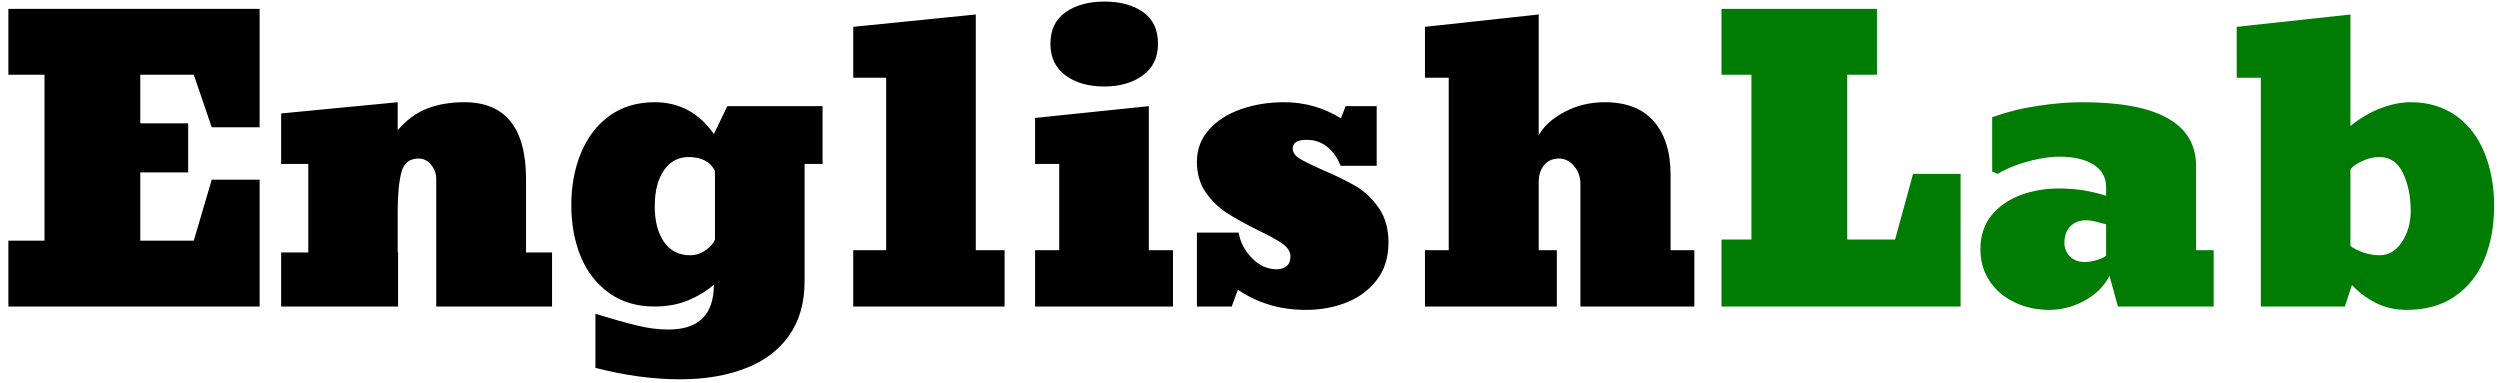 <svg width="261" height="40" viewBox="0 0 261 40" fill="none" xmlns="http://www.w3.org/2000/svg">
<path d="M27.105 18.758V32H0.875V25.125H4.645V7.801H0.875V0.926H27.105V13.289H22.105L20.23 7.801H14.645V12.879H19.645V17.996H14.645V25.125H20.23L22.105 18.758H27.105ZM54.918 18.719V26.355H57.633V32H45.543V18.68C45.543 18.12 45.361 17.625 44.996 17.195C44.645 16.766 44.215 16.551 43.707 16.551C42.757 16.551 42.158 17.026 41.91 17.977C41.65 18.953 41.52 20.32 41.52 22.078V26.355H41.559V32H29.352V26.355H32.184V17.117H29.352V11.844L41.52 10.672V13.602C42.418 12.534 43.44 11.779 44.586 11.336C45.732 10.893 47.027 10.672 48.473 10.672C52.77 10.672 54.918 13.354 54.918 18.719ZM70.973 39.598C68.186 39.598 65.25 39.2 62.164 38.406V32.762C63.896 33.296 65.328 33.699 66.461 33.973C67.594 34.259 68.707 34.402 69.801 34.402C72.952 34.402 74.527 32.84 74.527 29.715C73.811 30.353 72.932 30.893 71.891 31.336C70.849 31.779 69.671 32 68.356 32C66.467 32 64.872 31.525 63.57 30.574C62.268 29.637 61.285 28.367 60.621 26.766C59.97 25.164 59.645 23.387 59.645 21.434C59.645 19.428 59.977 17.619 60.641 16.004C61.305 14.376 62.288 13.081 63.59 12.117C64.905 11.154 66.493 10.672 68.356 10.672C70.921 10.672 72.978 11.779 74.527 13.992L75.934 11.082H85.875V17.117H84V29.363C84 31.616 83.46 33.504 82.379 35.027C81.311 36.551 79.801 37.69 77.848 38.445C75.894 39.214 73.603 39.598 70.973 39.598ZM72.047 26.648C72.659 26.648 73.219 26.46 73.727 26.082C74.234 25.704 74.54 25.333 74.644 24.969V17.84C74.15 16.876 73.232 16.395 71.891 16.395C70.823 16.395 69.963 16.857 69.312 17.781C68.674 18.706 68.356 19.962 68.356 21.551C68.356 23.074 68.674 24.305 69.312 25.242C69.963 26.18 70.875 26.648 72.047 26.648ZM104.879 26.121V32H89.078V26.121H92.516V8.113H89.078V2.801L101.871 1.512V26.121H104.879ZM115.27 9.031C113.642 9.031 112.301 8.647 111.246 7.879C110.191 7.111 109.664 6.004 109.664 4.559C109.664 3.113 110.191 2.02 111.246 1.277C112.301 0.535 113.655 0.164 115.309 0.164C116.962 0.164 118.303 0.529 119.332 1.258C120.374 1.987 120.895 3.087 120.895 4.559C120.895 6.004 120.361 7.111 119.293 7.879C118.238 8.647 116.897 9.031 115.27 9.031ZM122.457 26.121V32H108.062V26.121H110.582V17.117H108.062V12.312L119.938 11.082V26.121H122.457ZM136.324 32.352C133.655 32.352 131.292 31.648 129.234 30.242L128.59 32H124.957V24.285H129.312C129.482 25.275 129.944 26.16 130.699 26.941C131.454 27.723 132.327 28.113 133.316 28.113C133.694 28.113 134.02 28.009 134.293 27.801C134.579 27.592 134.723 27.247 134.723 26.766C134.723 26.284 134.449 25.848 133.902 25.457C133.342 25.053 132.509 24.591 131.402 24.07C130.061 23.406 128.967 22.801 128.121 22.254C127.262 21.707 126.52 20.991 125.895 20.105C125.27 19.207 124.957 18.133 124.957 16.883C124.957 15.594 125.38 14.474 126.227 13.523C127.073 12.586 128.186 11.876 129.566 11.395C130.947 10.913 132.451 10.672 134.078 10.672C136.201 10.672 138.173 11.232 139.996 12.352L140.484 11.082H143.727V17.312H139.957C139.632 16.466 139.163 15.802 138.551 15.32C137.939 14.838 137.223 14.598 136.402 14.598C135.439 14.598 134.957 14.904 134.957 15.516C134.97 15.932 135.224 16.29 135.719 16.59C136.214 16.876 137.014 17.267 138.121 17.762C138.811 18.048 139.443 18.335 140.016 18.621C140.589 18.908 141.103 19.181 141.559 19.441C142.47 19.975 143.264 20.73 143.941 21.707C144.618 22.671 144.957 23.875 144.957 25.32C144.957 26.857 144.56 28.146 143.766 29.188C142.971 30.242 141.917 31.037 140.602 31.57C139.286 32.091 137.861 32.352 136.324 32.352ZM162.535 32H148.766V26.121H151.246V8.113H148.766V2.801L160.641 1.512V14.129C161.148 13.191 162.034 12.384 163.297 11.707C164.573 11.017 165.986 10.672 167.535 10.672C169.801 10.672 171.513 11.342 172.672 12.684C173.831 14.012 174.41 15.88 174.41 18.289V26.121H176.891V32H164.996V19.246C164.996 18.465 164.768 17.82 164.312 17.312C163.87 16.805 163.355 16.551 162.77 16.551C162.105 16.551 161.585 16.779 161.207 17.234C160.829 17.69 160.641 18.302 160.641 19.07V26.121H162.535V32Z" fill="black"/>
<path d="M204.684 18.152V32H179.723V25.008H182.848V7.801H179.723V0.926H195.953V7.801H192.848V25.008H197.848L199.723 18.152H204.684ZM213.961 32.352C212.633 32.352 211.428 32.091 210.348 31.57C209.254 31.062 208.382 30.327 207.73 29.363C207.079 28.4 206.754 27.28 206.754 26.004C206.754 24.624 207.138 23.452 207.906 22.488C208.674 21.551 209.677 20.848 210.914 20.379C212.164 19.91 213.512 19.676 214.957 19.676C216.663 19.676 218.303 19.93 219.879 20.438V19.559C219.879 18.517 219.436 17.723 218.551 17.176C217.678 16.629 216.493 16.355 214.996 16.355C214.358 16.355 213.642 16.434 212.848 16.59C212.053 16.746 211.279 16.961 210.523 17.234C209.768 17.508 209.111 17.814 208.551 18.152L207.984 17.918V12.234C209.56 11.675 211.168 11.277 212.809 11.043C214.449 10.796 215.979 10.672 217.398 10.672C225.315 10.672 229.273 12.898 229.273 17.352V26.121H231.109V32H221.109L220.23 28.797C219.671 29.891 218.798 30.756 217.613 31.395C216.428 32.033 215.211 32.352 213.961 32.352ZM217.633 27.352C218.062 27.352 218.499 27.28 218.941 27.137C219.397 26.994 219.71 26.844 219.879 26.688V23.406C219.684 23.38 219.371 23.302 218.941 23.172C218.499 23.055 218.115 22.996 217.789 22.996C217.099 22.996 216.546 23.211 216.129 23.641C215.725 24.07 215.523 24.643 215.523 25.359C215.523 25.893 215.712 26.362 216.09 26.766C216.48 27.156 216.995 27.352 217.633 27.352ZM251.266 32.352C250.068 32.352 248.98 32.104 248.004 31.609C247.04 31.102 246.22 30.483 245.543 29.754L244.801 32H236.031V8.113H233.512V2.801L245.387 1.512V13.152C246.402 12.332 247.457 11.713 248.551 11.297C249.645 10.88 250.686 10.672 251.676 10.672C253.525 10.672 255.12 11.154 256.461 12.117C257.776 13.081 258.759 14.383 259.41 16.023C260.061 17.664 260.387 19.48 260.387 21.473C260.387 23.569 260.048 25.431 259.371 27.059C258.694 28.699 257.665 29.995 256.285 30.945C254.918 31.883 253.245 32.352 251.266 32.352ZM248.434 26.648C249.371 26.648 250.146 26.186 250.758 25.262C251.37 24.337 251.676 23.263 251.676 22.039C251.676 20.516 251.409 19.194 250.875 18.074C250.341 16.954 249.527 16.395 248.434 16.395C247.822 16.395 247.223 16.531 246.637 16.805C246.051 17.065 245.634 17.358 245.387 17.684V25.672C245.686 25.919 246.129 26.147 246.715 26.355C247.301 26.551 247.874 26.648 248.434 26.648Z" fill="#007C05"/>
</svg>
